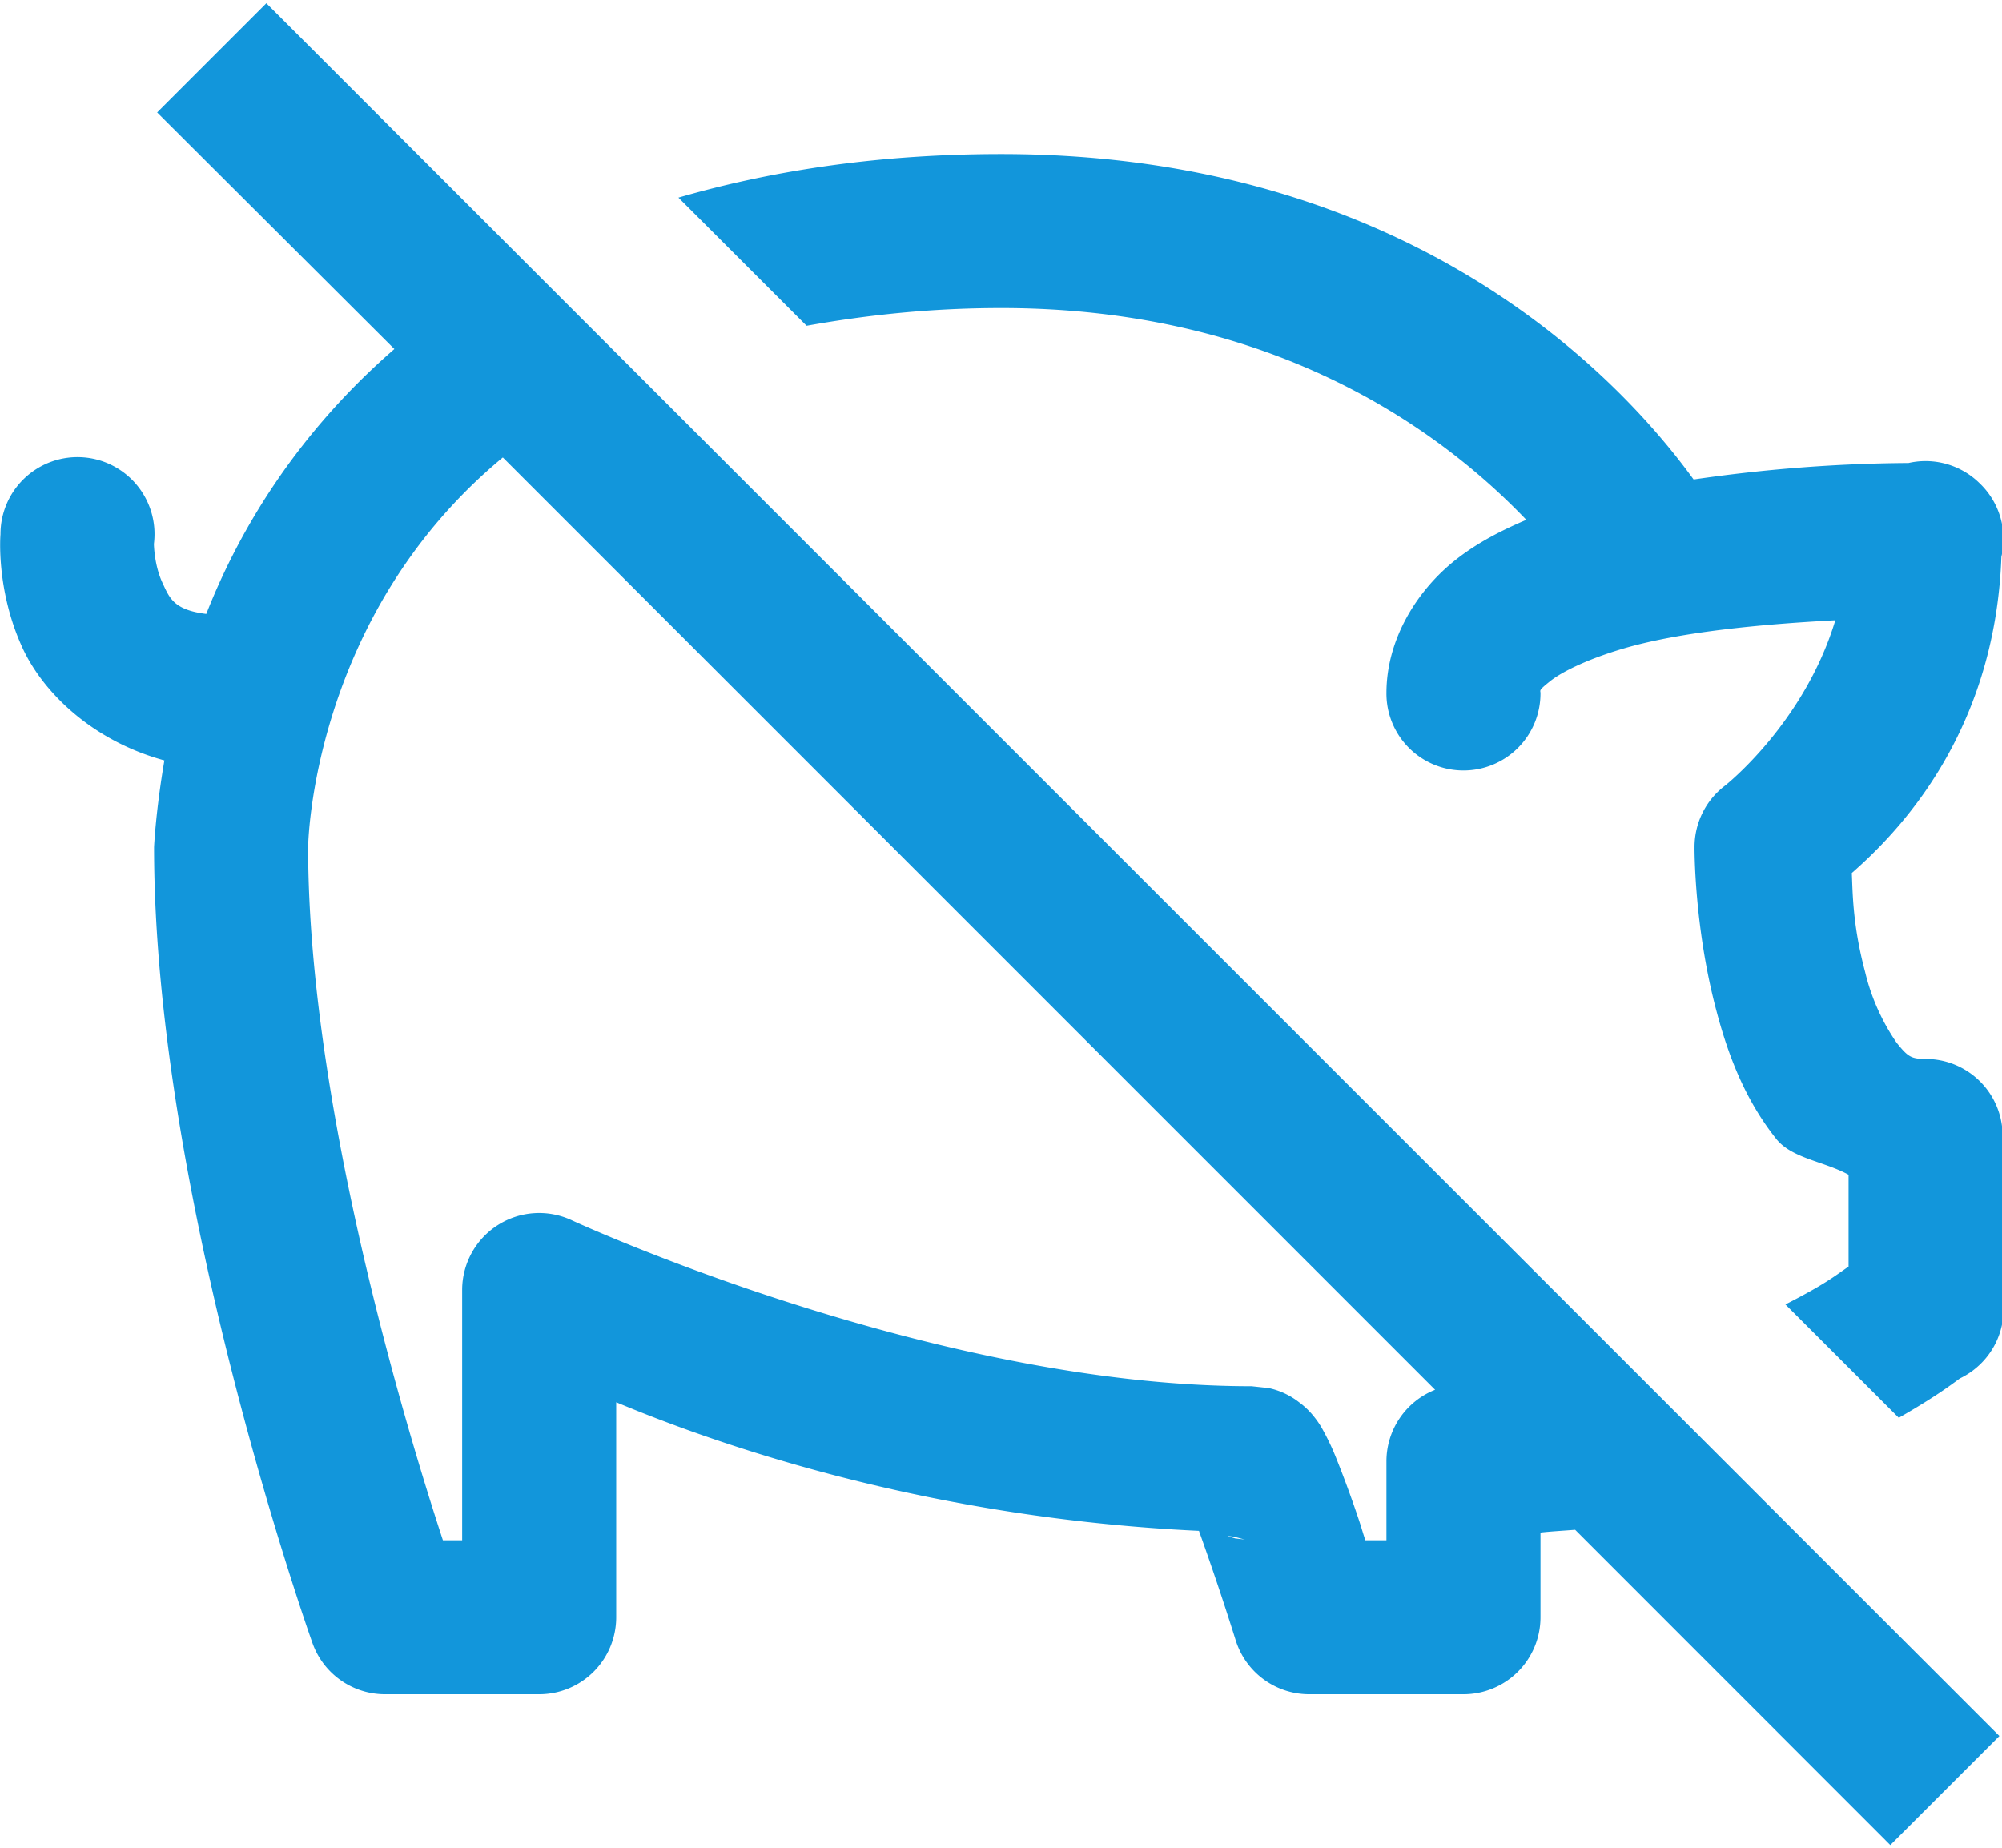 <?xml version="1.0" standalone="no"?><!DOCTYPE svg PUBLIC "-//W3C//DTD SVG 1.1//EN" "http://www.w3.org/Graphics/SVG/1.1/DTD/svg11.dtd"><svg t="1718030874795" class="icon" viewBox="0 0 1109 1024" version="1.1" xmlns="http://www.w3.org/2000/svg" p-id="1471" xmlns:xlink="http://www.w3.org/1999/xlink" width="216.602" height="200"><path d="M147.552 1.792L87.051 62.293 218.464 193.365c-52.907 45.909-85.333 98.731-104.192 146.773-17.92-2.219-20.309-8.704-24.149-16.981-4.779-10.069-4.864-21.845-4.864-21.845a42.667 42.667 0 1 0-84.992-5.291s-2.731 30.891 12.459 63.488c11.861 25.173 39.424 51.2 78.336 61.781C86.198 449.877 85.344 469.333 85.344 469.333c0 194.731 87.637 440.661 87.637 440.661A42.667 42.667 0 0 0 213.344 938.667h85.333a42.667 42.667 0 0 0 42.667-42.667V776.875c61.355 25.685 176.213 64.341 322.816 71.253a1625.771 1625.771 0 0 1 20.309 60.501A42.667 42.667 0 0 0 725.344 938.667h85.333a42.667 42.667 0 0 0 42.667-42.667v-46.933c6.315-0.683 12.8-1.024 19.2-1.536l174.592 174.677 60.416-60.416L147.552 1.792zM554.678 85.333c-65.877 0-125.269 8.619-178.859 24.149l70.997 70.997C480.267 174.507 515.766 170.667 554.678 170.667c153.344 0 245.333 69.803 290.816 117.333-13.995 5.973-27.307 12.8-39.168 22.187-20.907 16.469-38.315 43.52-38.315 73.813a42.667 42.667 0 1 0 85.333 0c0-1.707-1.365-1.28 5.632-6.827 7.083-5.547 22.528-12.885 43.179-18.688 29.867-8.277 71.253-12.544 114.517-14.848-17.237 57.088-61.013 91.563-61.013 91.563a42.667 42.667 0 0 0-16.981 34.133s-0.341 44.117 12.203 90.965c6.229 23.467 15.36 48.469 33.109 70.741 8.619 10.752 26.453 12.373 40.021 19.797v50.859c-7.936 5.461-13.227 9.899-34.987 20.992l62.805 62.805c20.395-11.691 28.843-18.176 33.877-21.845A42.667 42.667 0 0 0 1109.344 718.336V629.333a42.667 42.667 0 0 0-42.667-42.667c-8.021 0-9.813-1.195-16.043-8.96a117.333 117.333 0 0 1-17.493-39.339c-6.997-26.283-6.827-44.203-7.339-54.699 24.32-21.333 79.275-76.117 82.859-175.189a42.667 42.667 0 0 0-12.117-40.789 42.667 42.667 0 0 0-3.157-2.816 42.667 42.667 0 0 0-36.181-8.363c-41.216 0.256-81.067 3.584-119.04 9.131C903.35 217.6 788.491 85.333 554.678 85.333zM278.539 253.44l516.437 516.523A42.667 42.667 0 0 0 768.011 809.643V853.333h-11.691c-2.048-6.229-2.048-6.827-4.437-13.824a615.509 615.509 0 0 0-11.691-31.659 133.461 133.461 0 0 0-6.315-13.653c-1.365-2.475-2.56-5.035-5.888-9.216a42.667 42.667 0 0 0-8.277-8.021 41.387 41.387 0 0 0-16.896-7.936L693.344 768c-177.749 0-376.32-91.819-376.32-91.819A42.667 42.667 0 0 0 256.011 714.667V853.333h-10.667C231.862 812.203 170.678 620.459 170.678 469.333c0 0 1.195-127.573 107.861-215.893z m401.493 597.589c4.779 0 8.533 2.304 13.312 2.304l-9.131-1.024-4.267-1.28z" fill="#1296db" p-id="1472"></path></svg>